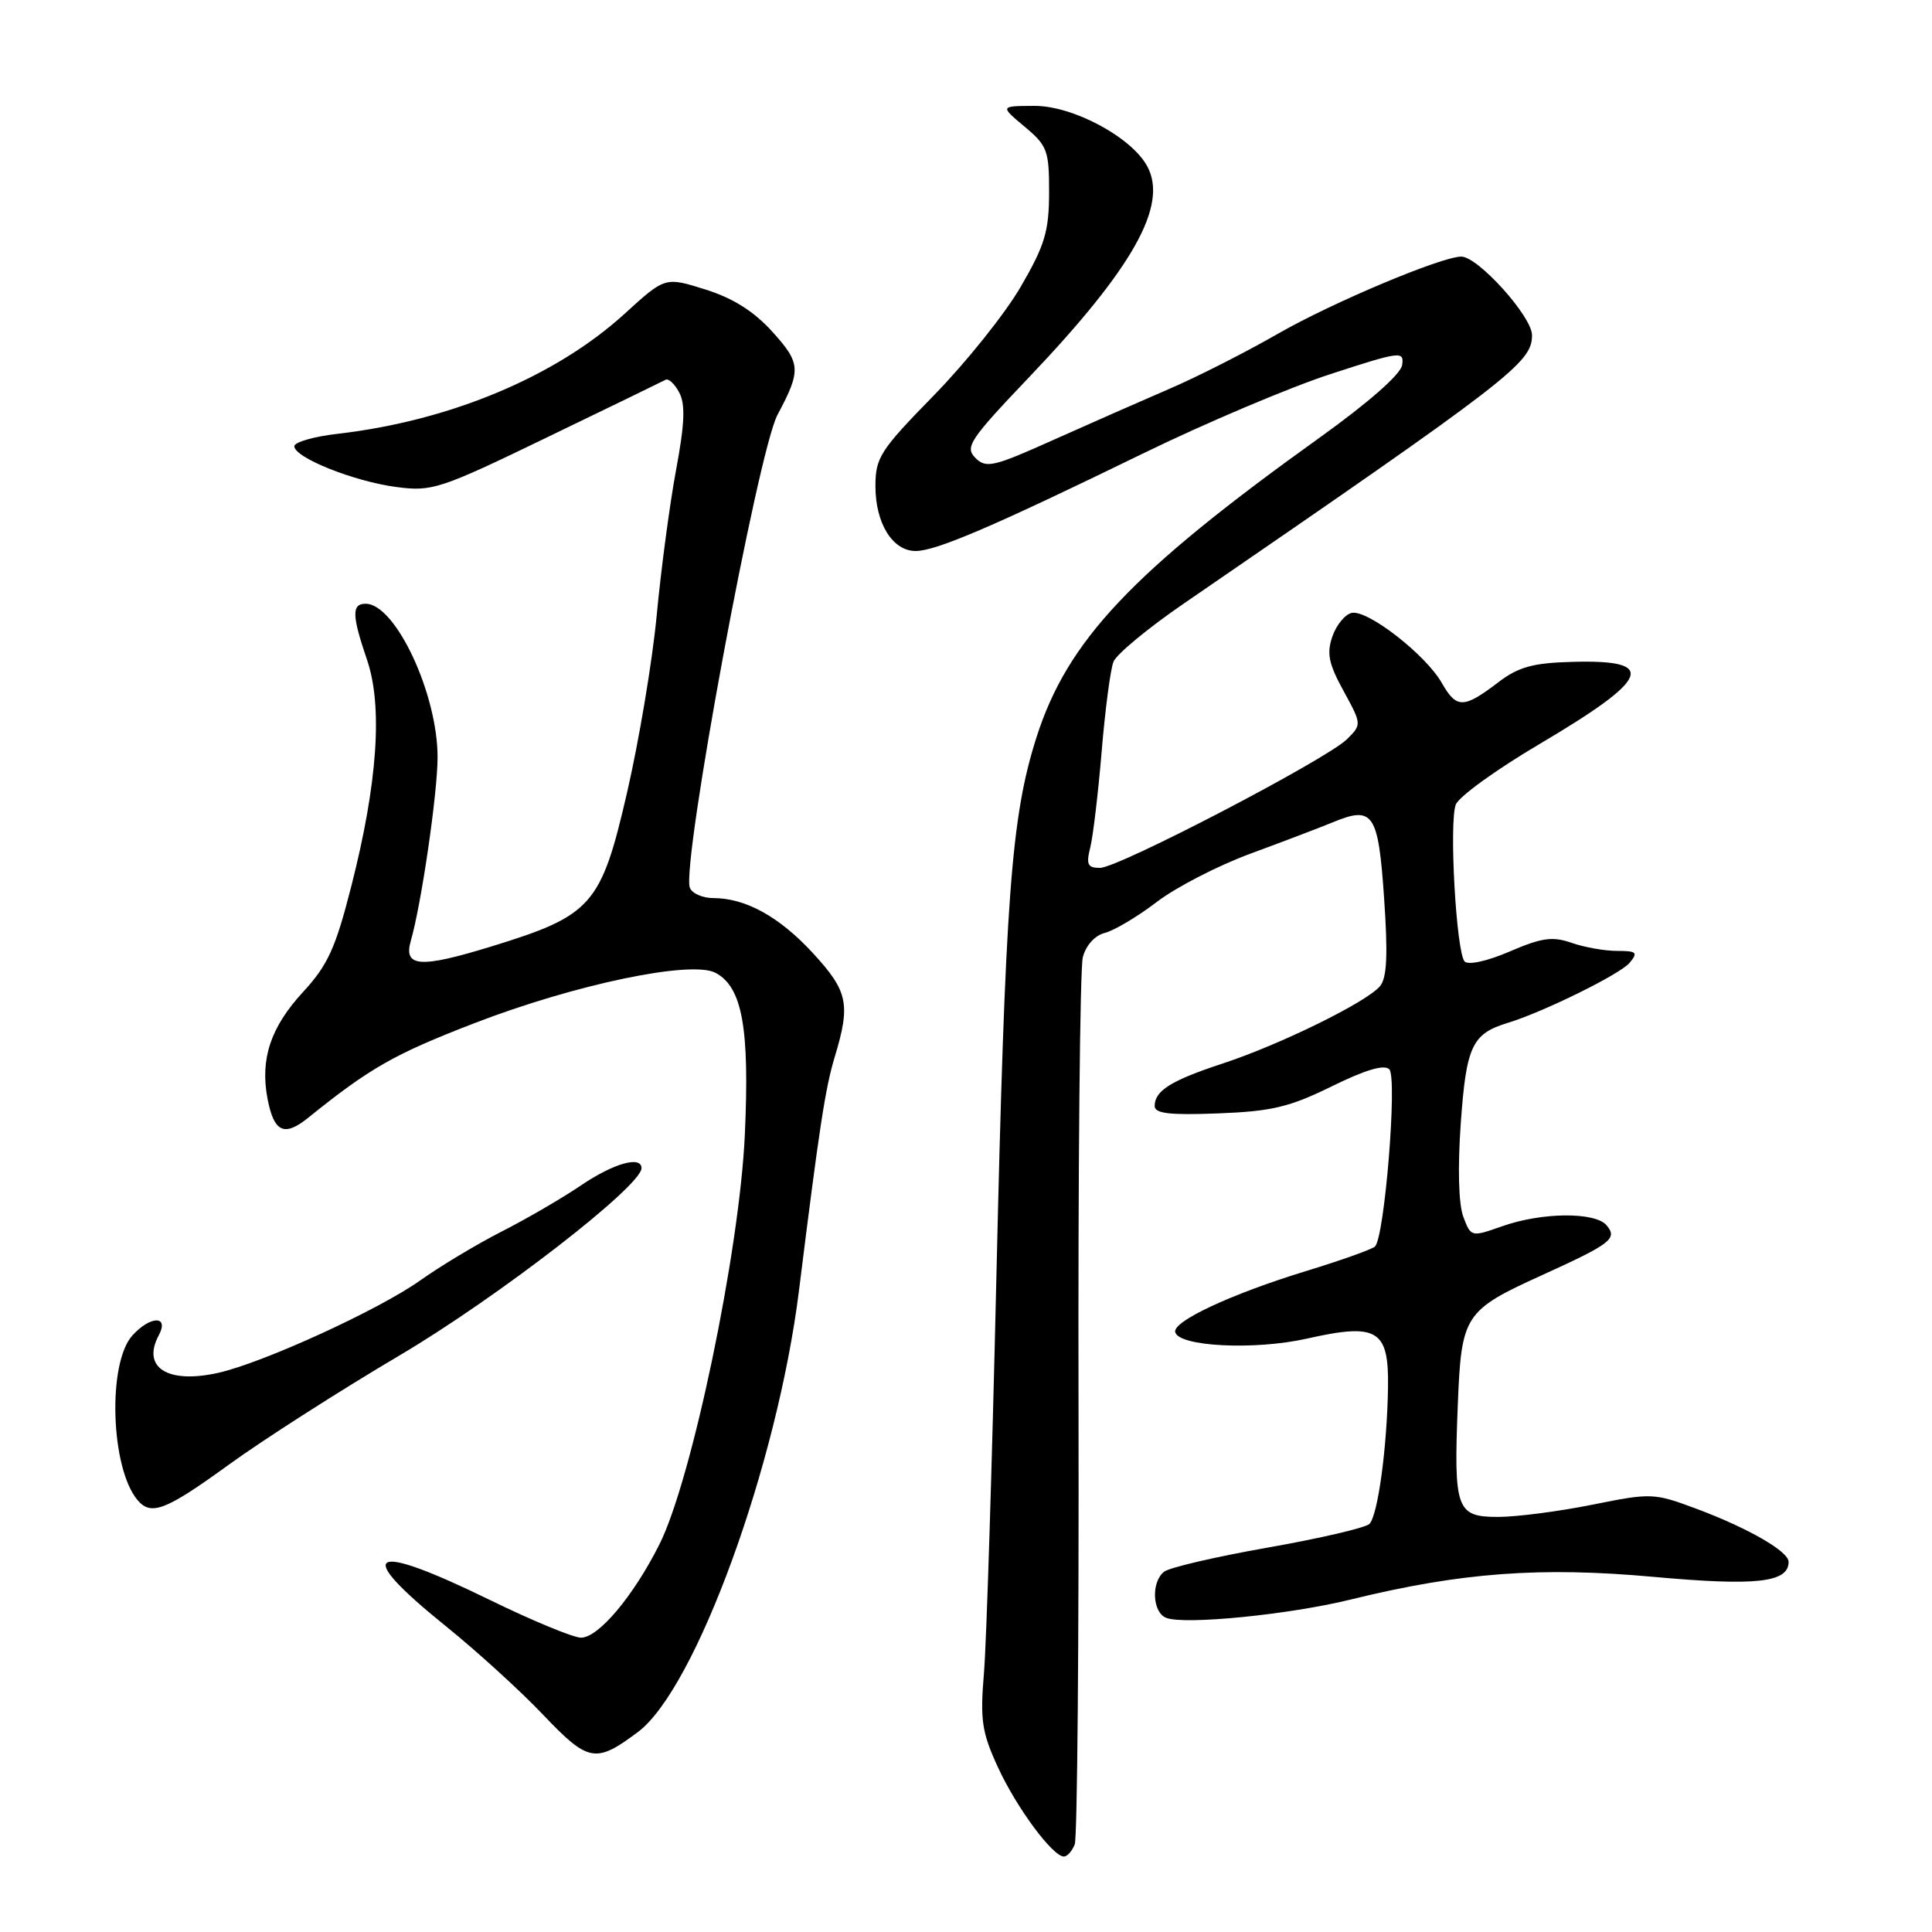 <?xml version="1.0" encoding="UTF-8" standalone="no"?>
<!DOCTYPE svg PUBLIC "-//W3C//DTD SVG 1.1//EN" "http://www.w3.org/Graphics/SVG/1.1/DTD/svg11.dtd" >
<svg xmlns="http://www.w3.org/2000/svg" xmlns:xlink="http://www.w3.org/1999/xlink" version="1.1" viewBox="0 0 256 256">
 <g >
 <path fill="currentColor"
d=" M 142.41 244.39 C 142.75 243.50 142.97 217.29 142.91 186.14 C 142.84 154.99 143.10 128.30 143.48 126.84 C 143.89 125.25 145.08 123.95 146.41 123.61 C 147.64 123.30 150.73 121.46 153.27 119.52 C 155.82 117.57 161.41 114.69 165.70 113.11 C 169.99 111.53 174.90 109.66 176.60 108.96 C 181.96 106.74 182.63 107.72 183.40 119.00 C 183.92 126.52 183.78 129.56 182.86 130.67 C 181.12 132.77 169.64 138.41 162.07 140.90 C 155.19 143.16 153.00 144.52 153.00 146.55 C 153.00 147.55 154.99 147.78 161.42 147.53 C 168.51 147.26 170.88 146.69 176.46 143.95 C 180.91 141.76 183.41 141.01 184.09 141.69 C 185.18 142.78 183.47 163.94 182.19 165.17 C 181.81 165.54 177.68 167.01 173.00 168.44 C 163.13 171.47 155.41 175.07 155.72 176.50 C 156.13 178.43 166.23 178.94 173.19 177.37 C 182.51 175.27 184.03 176.18 183.92 183.79 C 183.80 191.81 182.57 200.83 181.45 201.93 C 180.93 202.44 174.88 203.85 168.00 205.06 C 161.12 206.27 154.94 207.71 154.25 208.26 C 152.50 209.64 152.69 213.67 154.54 214.38 C 157.01 215.32 170.85 213.95 179.00 211.94 C 193.53 208.37 204.12 207.58 219.08 208.94 C 232.71 210.18 237.00 209.70 237.00 206.95 C 237.00 205.57 231.67 202.50 224.84 199.94 C 219.16 197.82 218.83 197.80 210.99 199.38 C 206.57 200.27 200.95 201.00 198.50 201.00 C 192.96 201.00 192.61 200.00 193.17 186.04 C 193.64 174.25 194.04 173.64 204.29 168.98 C 213.49 164.80 214.36 164.13 212.89 162.37 C 211.40 160.57 204.33 160.62 199.09 162.47 C 194.94 163.93 194.92 163.93 193.90 161.24 C 193.27 159.57 193.14 154.79 193.56 148.81 C 194.29 138.61 195.05 136.98 199.78 135.54 C 204.53 134.09 214.69 129.08 215.94 127.57 C 217.08 126.20 216.86 126.00 214.27 126.00 C 212.64 126.00 209.92 125.52 208.24 124.93 C 205.72 124.05 204.28 124.25 200.04 126.08 C 197.07 127.36 194.55 127.91 194.07 127.40 C 192.96 126.18 191.99 108.97 192.90 106.61 C 193.30 105.56 198.28 101.96 203.96 98.61 C 218.73 89.88 219.74 87.38 208.35 87.70 C 203.11 87.84 201.21 88.37 198.54 90.40 C 193.94 93.91 193.00 93.92 191.05 90.50 C 188.93 86.77 181.27 80.80 179.13 81.21 C 178.26 81.38 177.10 82.77 176.56 84.30 C 175.77 86.56 176.04 87.92 178.02 91.54 C 180.44 95.97 180.45 96.00 178.48 97.95 C 175.76 100.63 148.20 115.00 145.75 115.00 C 144.11 115.00 143.90 114.55 144.47 112.28 C 144.84 110.78 145.52 105.04 145.98 99.53 C 146.44 94.01 147.14 88.68 147.54 87.69 C 147.93 86.69 152.14 83.21 156.88 79.96 C 200.34 50.12 203.00 48.07 203.00 44.41 C 203.00 41.94 195.84 34.00 193.63 34.00 C 190.99 34.01 176.53 40.09 169.32 44.23 C 165.02 46.70 158.57 49.97 155.00 51.50 C 151.43 53.04 144.52 56.08 139.65 58.26 C 131.62 61.87 130.66 62.09 129.24 60.67 C 127.82 59.25 128.48 58.25 136.42 49.92 C 150.15 35.49 154.79 27.21 152.03 22.06 C 149.96 18.18 142.15 14.00 137.05 14.03 C 132.50 14.05 132.50 14.05 135.76 16.78 C 138.78 19.30 139.02 19.94 139.01 25.52 C 139.00 30.66 138.45 32.49 135.25 38.00 C 133.19 41.55 128.01 48.02 123.75 52.38 C 116.62 59.67 116.00 60.63 116.00 64.43 C 116.00 69.33 118.26 73.00 121.31 73.01 C 123.99 73.03 131.61 69.76 151.37 60.13 C 159.69 56.07 170.91 51.32 176.29 49.57 C 185.59 46.54 186.07 46.48 185.79 48.37 C 185.62 49.58 181.36 53.32 174.94 57.93 C 149.94 75.84 141.42 84.87 137.32 97.76 C 133.97 108.31 133.20 118.78 132.02 169.50 C 131.45 194.25 130.71 217.73 130.38 221.67 C 129.86 227.92 130.09 229.52 132.23 234.17 C 134.69 239.52 139.48 246.00 140.98 246.00 C 141.42 246.00 142.06 245.27 142.41 244.39 Z  M 84.53 229.50 C 92.17 223.78 102.99 194.12 105.87 171.00 C 108.57 149.32 109.35 144.19 110.62 140.00 C 112.72 133.05 112.36 131.35 107.75 126.33 C 103.29 121.48 98.81 119.00 94.50 119.00 C 93.09 119.00 91.70 118.38 91.41 117.63 C 90.26 114.63 100.42 59.82 103.03 54.95 C 106.17 49.07 106.12 48.14 102.38 44.00 C 99.91 41.26 97.16 39.52 93.47 38.36 C 88.13 36.68 88.13 36.68 82.75 41.59 C 73.61 49.91 59.64 55.76 44.75 57.48 C 41.59 57.84 39.00 58.59 39.00 59.13 C 39.00 60.63 46.89 63.79 52.51 64.53 C 57.27 65.16 58.27 64.83 72.51 57.94 C 80.76 53.96 87.81 50.53 88.20 50.32 C 88.58 50.11 89.40 50.87 90.00 52.01 C 90.83 53.55 90.73 56.13 89.58 62.29 C 88.74 66.80 87.59 75.45 87.02 81.50 C 86.45 87.55 84.68 98.11 83.10 104.97 C 79.64 120.00 78.48 121.31 65.01 125.44 C 55.63 128.32 53.43 128.15 54.44 124.64 C 55.82 119.87 57.97 105.18 57.98 100.38 C 58.01 91.98 52.41 80.00 48.45 80.00 C 46.58 80.00 46.62 81.54 48.64 87.45 C 50.73 93.60 50.03 103.77 46.57 117.35 C 44.45 125.67 43.45 127.87 40.14 131.46 C 35.86 136.11 34.46 140.31 35.44 145.54 C 36.29 150.04 37.65 150.68 40.85 148.10 C 49.03 141.50 52.25 139.67 62.85 135.58 C 76.22 130.42 91.64 127.20 94.82 128.91 C 98.37 130.81 99.34 136.23 98.69 150.45 C 97.97 165.90 91.65 196.17 87.36 204.67 C 83.91 211.52 79.30 217.00 76.99 217.00 C 75.97 217.00 70.53 214.75 64.90 212.00 C 48.86 204.16 46.66 205.47 59.08 215.48 C 63.16 218.77 68.97 224.06 71.98 227.23 C 77.97 233.52 78.93 233.69 84.53 229.50 Z  M 30.33 194.07 C 34.82 190.81 45.02 184.28 52.99 179.57 C 65.96 171.90 85.00 157.16 85.00 154.79 C 85.00 153.10 81.29 154.15 77.00 157.06 C 74.53 158.74 69.80 161.49 66.50 163.17 C 63.20 164.85 58.33 167.78 55.67 169.67 C 50.22 173.55 34.88 180.57 28.91 181.91 C 22.22 183.41 18.74 181.21 21.04 176.93 C 22.45 174.29 19.94 174.31 17.54 176.96 C 14.23 180.61 14.65 194.47 18.20 198.74 C 20.00 200.91 21.92 200.17 30.33 194.07 Z "/>
</g>
</svg>